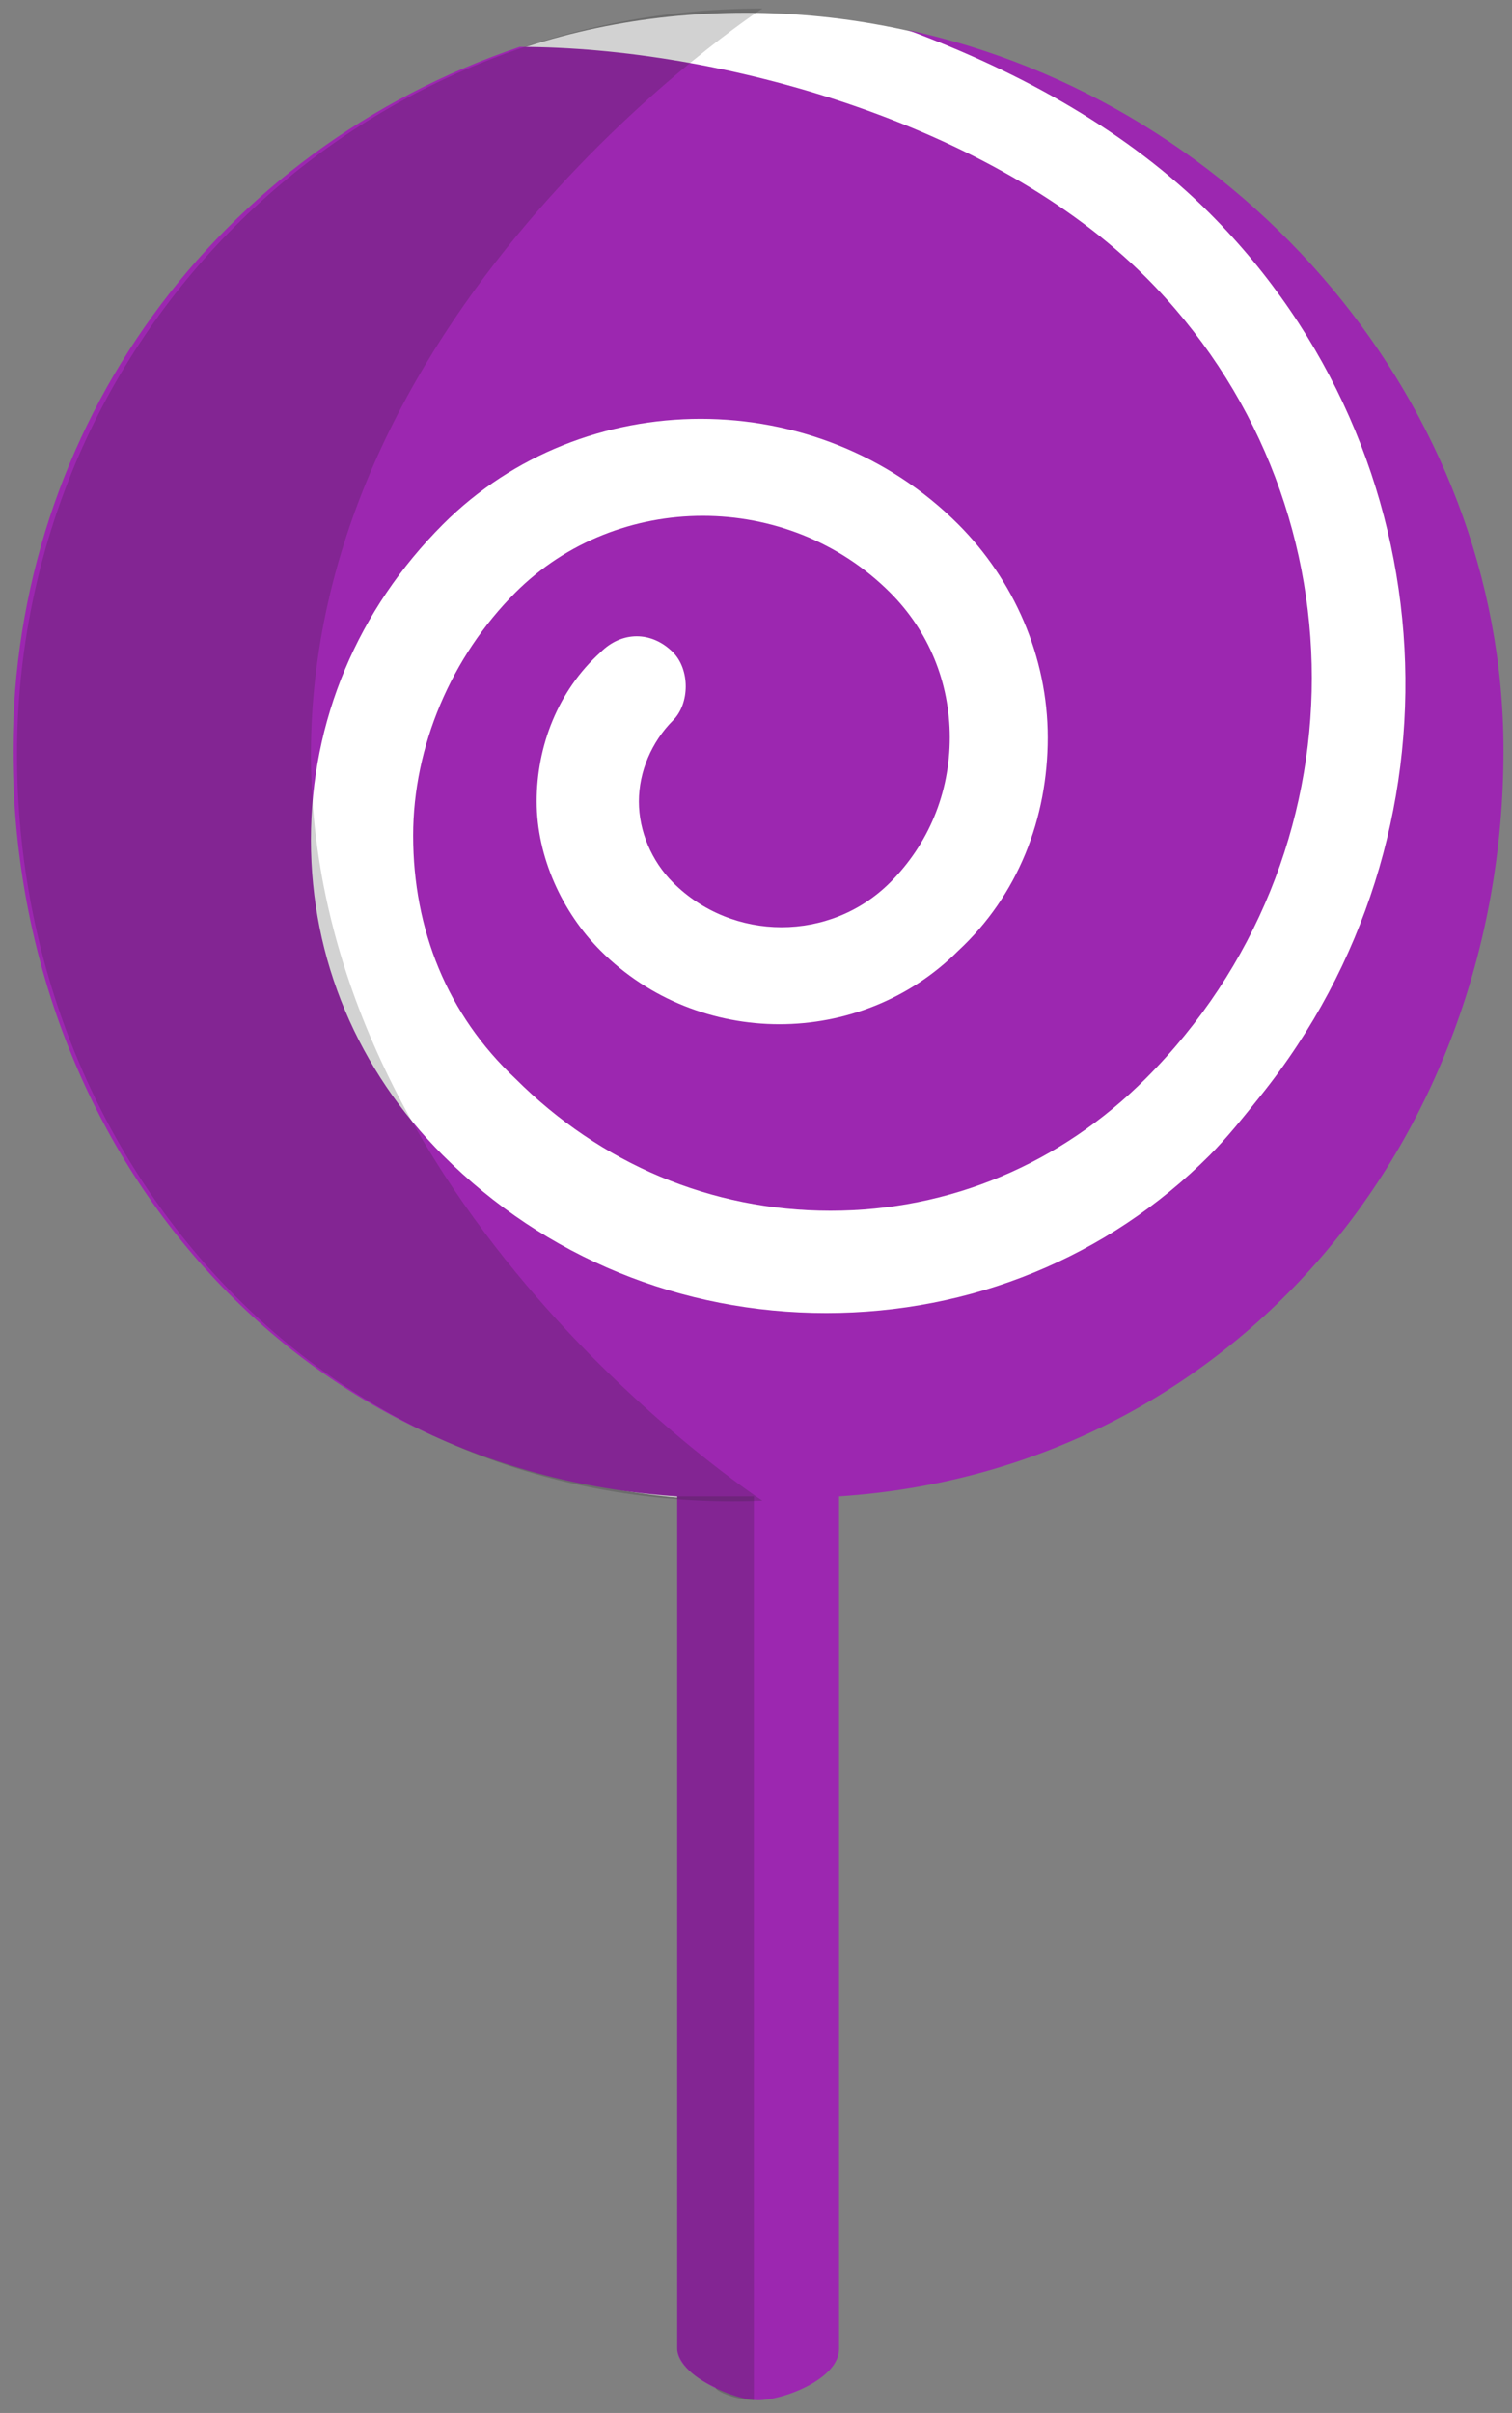 <?xml version="1.0" encoding="utf-8"?>
<!-- Generator: Adobe Illustrator 21.0.2, SVG Export Plug-In . SVG Version: 6.00 Build 0)  -->
<svg version="1.1" id="purplelollipop" xmlns="http://www.w3.org/2000/svg" xmlns:xlink="http://www.w3.org/1999/xlink" x="0px"
	 y="0px" viewBox="0 0 35.5 56.6" style="enable-background:new 0 0 35.5 56.6;" xml:space="preserve">
<rect x="0" y="0" width="35.5" height="56.6" fill="#808080" stroke="none"/>
<style type="text/css">
	.st0{fill:#FFFFFF;}
	.st1{fill:#9C27B0;}
	.st2{opacity:0.2;fill:#221F1F;enable-background:new    ;}
</style>
<g>
	<path class="st0" d="M17.5,0.3C27.1,0.3,35,8.1,35,17.8s-7.8,17.4-17.5,17.4S1,27.4,1,17.8S7.8,0.3,17.5,0.3z"/>
	<g>
		<path class="st1" d="M21.3,0.7c2.7,1,5.2,2.4,7.1,4.3c5.7,5.7,6.1,14.6,1.2,20.7c-0.4,0.5-0.8,1-1.2,1.4c-2.4,2.4-5.6,3.7-9,3.7
			s-6.6-1.3-9-3.7c-2-2-3.1-4.6-3.1-7.4s1.1-5.4,3.1-7.4c3.3-3.3,8.8-3.3,12.1,0c1.3,1.3,2.1,3.1,2.1,5s-0.7,3.7-2.1,5
			c-2.3,2.3-6.1,2.3-8.4,0c-0.9-0.9-1.5-2.2-1.5-3.5s0.5-2.6,1.5-3.5c0.5-0.5,1.2-0.5,1.7,0c0.2,0.2,0.3,0.5,0.3,0.8
			s-0.1,0.6-0.3,0.8c-0.5,0.5-0.8,1.2-0.8,1.9c0,0.7,0.3,1.4,0.8,1.9c1.4,1.4,3.7,1.4,5.1,0c0.9-0.9,1.4-2.1,1.4-3.4
			s-0.5-2.5-1.4-3.4c-2.4-2.4-6.4-2.4-8.8,0c-1.5,1.5-2.4,3.6-2.4,5.7c0,2.2,0.8,4.2,2.4,5.7c2,2,4.6,3.1,7.4,3.1s5.4-1.1,7.4-3.1
			c2.6-2.6,3.9-6,3.9-9.4s-1.3-6.8-3.9-9.4c-3.6-3.6-10-5.4-14.7-5.4C5.1,3.5,0.3,10,0.3,17.6c0,9.3,6.5,16.9,15.6,17.5v20
			c0,0.6,1.3,1.2,1.9,1.2s1.9-0.5,1.9-1.2v-20c9.1-0.6,15.6-8.2,15.6-17.5C35.3,9.5,29.2,2.4,21.3,0.7z"/>
	</g>
	<path class="st2" d="M17.9,0.2C8.2,0.2,0.4,8,0.4,17.7s7.4,17.9,17.5,17.5c0,0-10.6-6.9-10.6-17.5S17.9,0.2,17.9,0.2z"/>
	<path class="st2" d="M17.7,56.3V35.1h-1.8v20c0,0,0,0.5,0.9,0.9C16.8,56.1,17.3,56.3,17.7,56.3z"/>
</g>
</svg>
